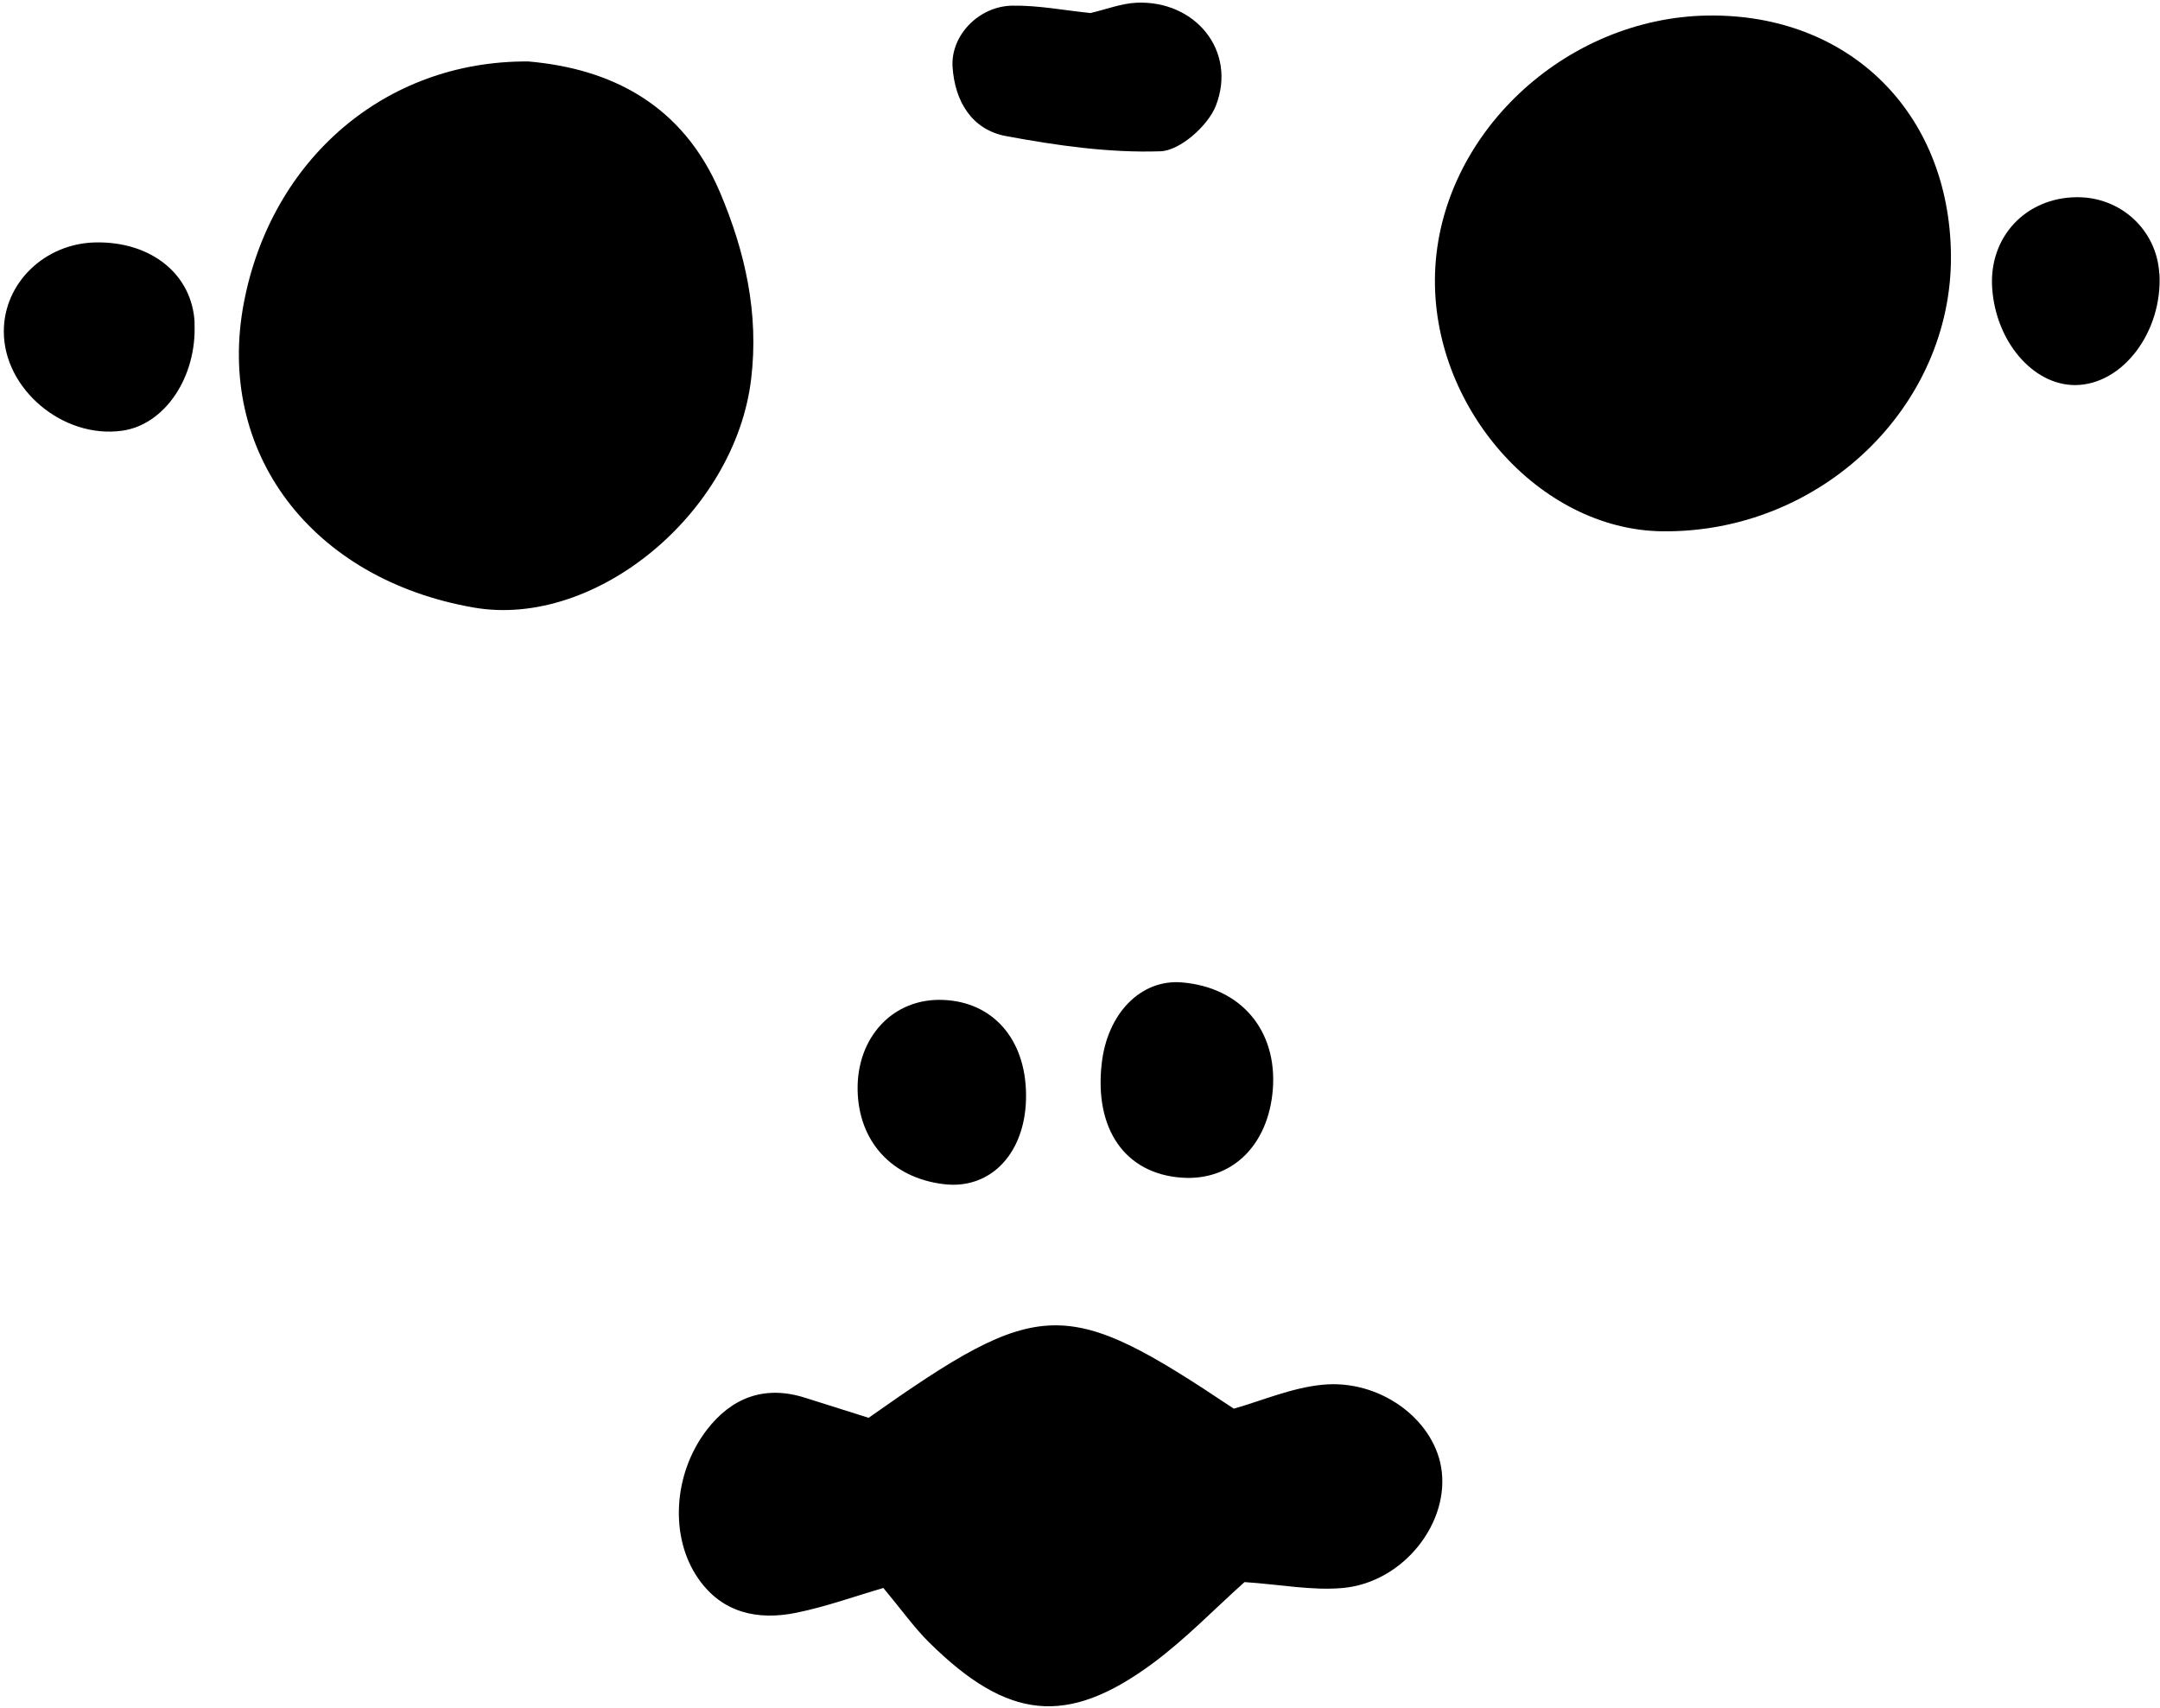 <svg width="516" height="408" viewBox="0 0 516 408" fill="none" xmlns="http://www.w3.org/2000/svg">
<path d="M126.234 14.684C145.754 16.372 163.059 24.814 172.028 46.024C178.042 60.235 181.313 74.903 179.449 90.486C175.65 122.601 142.237 150.213 113.185 145.148C74.32 138.394 51.388 107.933 58.282 72.195C64.824 38.145 91.941 14.437 126.234 14.684Z" fill="black"/>
<path d="M397.018 126.928C367.615 126.541 341.728 97.064 342.818 65.196C343.944 32.237 373.77 4.167 408.097 3.71C441.722 3.288 465.673 26.89 466.06 60.834C466.447 97.205 434.863 127.42 397.018 126.928Z" fill="black"/>
<path d="M207.511 338.717C248.698 309.662 254.465 309.627 294.737 336.536C301.385 334.672 308.454 331.576 315.805 330.838C329.452 329.431 342.254 338.858 344.259 350.465C346.545 363.586 335.361 378.043 320.799 379.379C313.413 380.048 305.817 378.535 297.305 377.972C290.165 384.339 283.201 391.62 275.182 397.53C254.817 412.479 240.714 410.931 221.932 392.359C218.379 388.841 215.46 384.691 211.029 379.379C204.24 381.349 197.347 383.846 190.277 385.289C181.027 387.188 172.481 385.359 166.783 377.093C159.924 367.209 160.803 352.119 168.823 341.636C174.731 333.933 182.575 330.873 192.212 333.898C196.995 335.41 201.778 336.923 207.476 338.717H207.511Z" fill="black"/>
<path d="M260.511 3.111C264.169 2.267 267.827 0.825 271.52 0.649C285.554 0.051 295.507 12.151 290.478 25.201C288.614 30.02 281.931 35.965 277.253 36.141C264.978 36.563 252.492 34.769 240.358 32.518C232.163 31.005 228.083 24.216 227.555 15.95C227.098 8.528 233.746 1.493 241.8 1.353C248.026 1.247 254.251 2.478 260.476 3.111H260.511Z" fill="black"/>
<path d="M46.459 77.12C47.093 90.029 39.39 101.496 29.155 102.903C15.051 104.873 0.877 92.948 0.912 79.16C0.912 67.587 10.69 58.16 22.824 57.914C36.189 57.668 45.932 65.582 46.495 77.12H46.459Z" fill="black"/>
<path d="M282.216 281.346C268.78 280.361 261.394 269.774 263.188 254.086C264.524 242.056 272.579 233.895 282.321 234.704C296.46 235.865 305.183 246.171 304.057 260.347C302.967 273.749 294.174 282.226 282.251 281.346H282.216Z" fill="black"/>
<path d="M515.863 65.336C516.671 79.266 507.069 91.964 495.709 91.999C485.65 91.999 476.751 81.587 475.907 68.783C475.098 56.648 483.891 47.221 496.096 47.115C506.612 47.01 515.229 54.959 515.827 65.336H515.863Z" fill="black"/>
<path d="M225.309 238.89C237.162 239.348 244.97 248.212 245.111 261.402C245.287 275.156 236.881 284.337 225.38 282.894C212.999 281.382 205.086 272.658 204.875 260.417C204.664 247.684 213.456 238.398 225.274 238.89H225.309Z" fill="black"/>
</svg>
